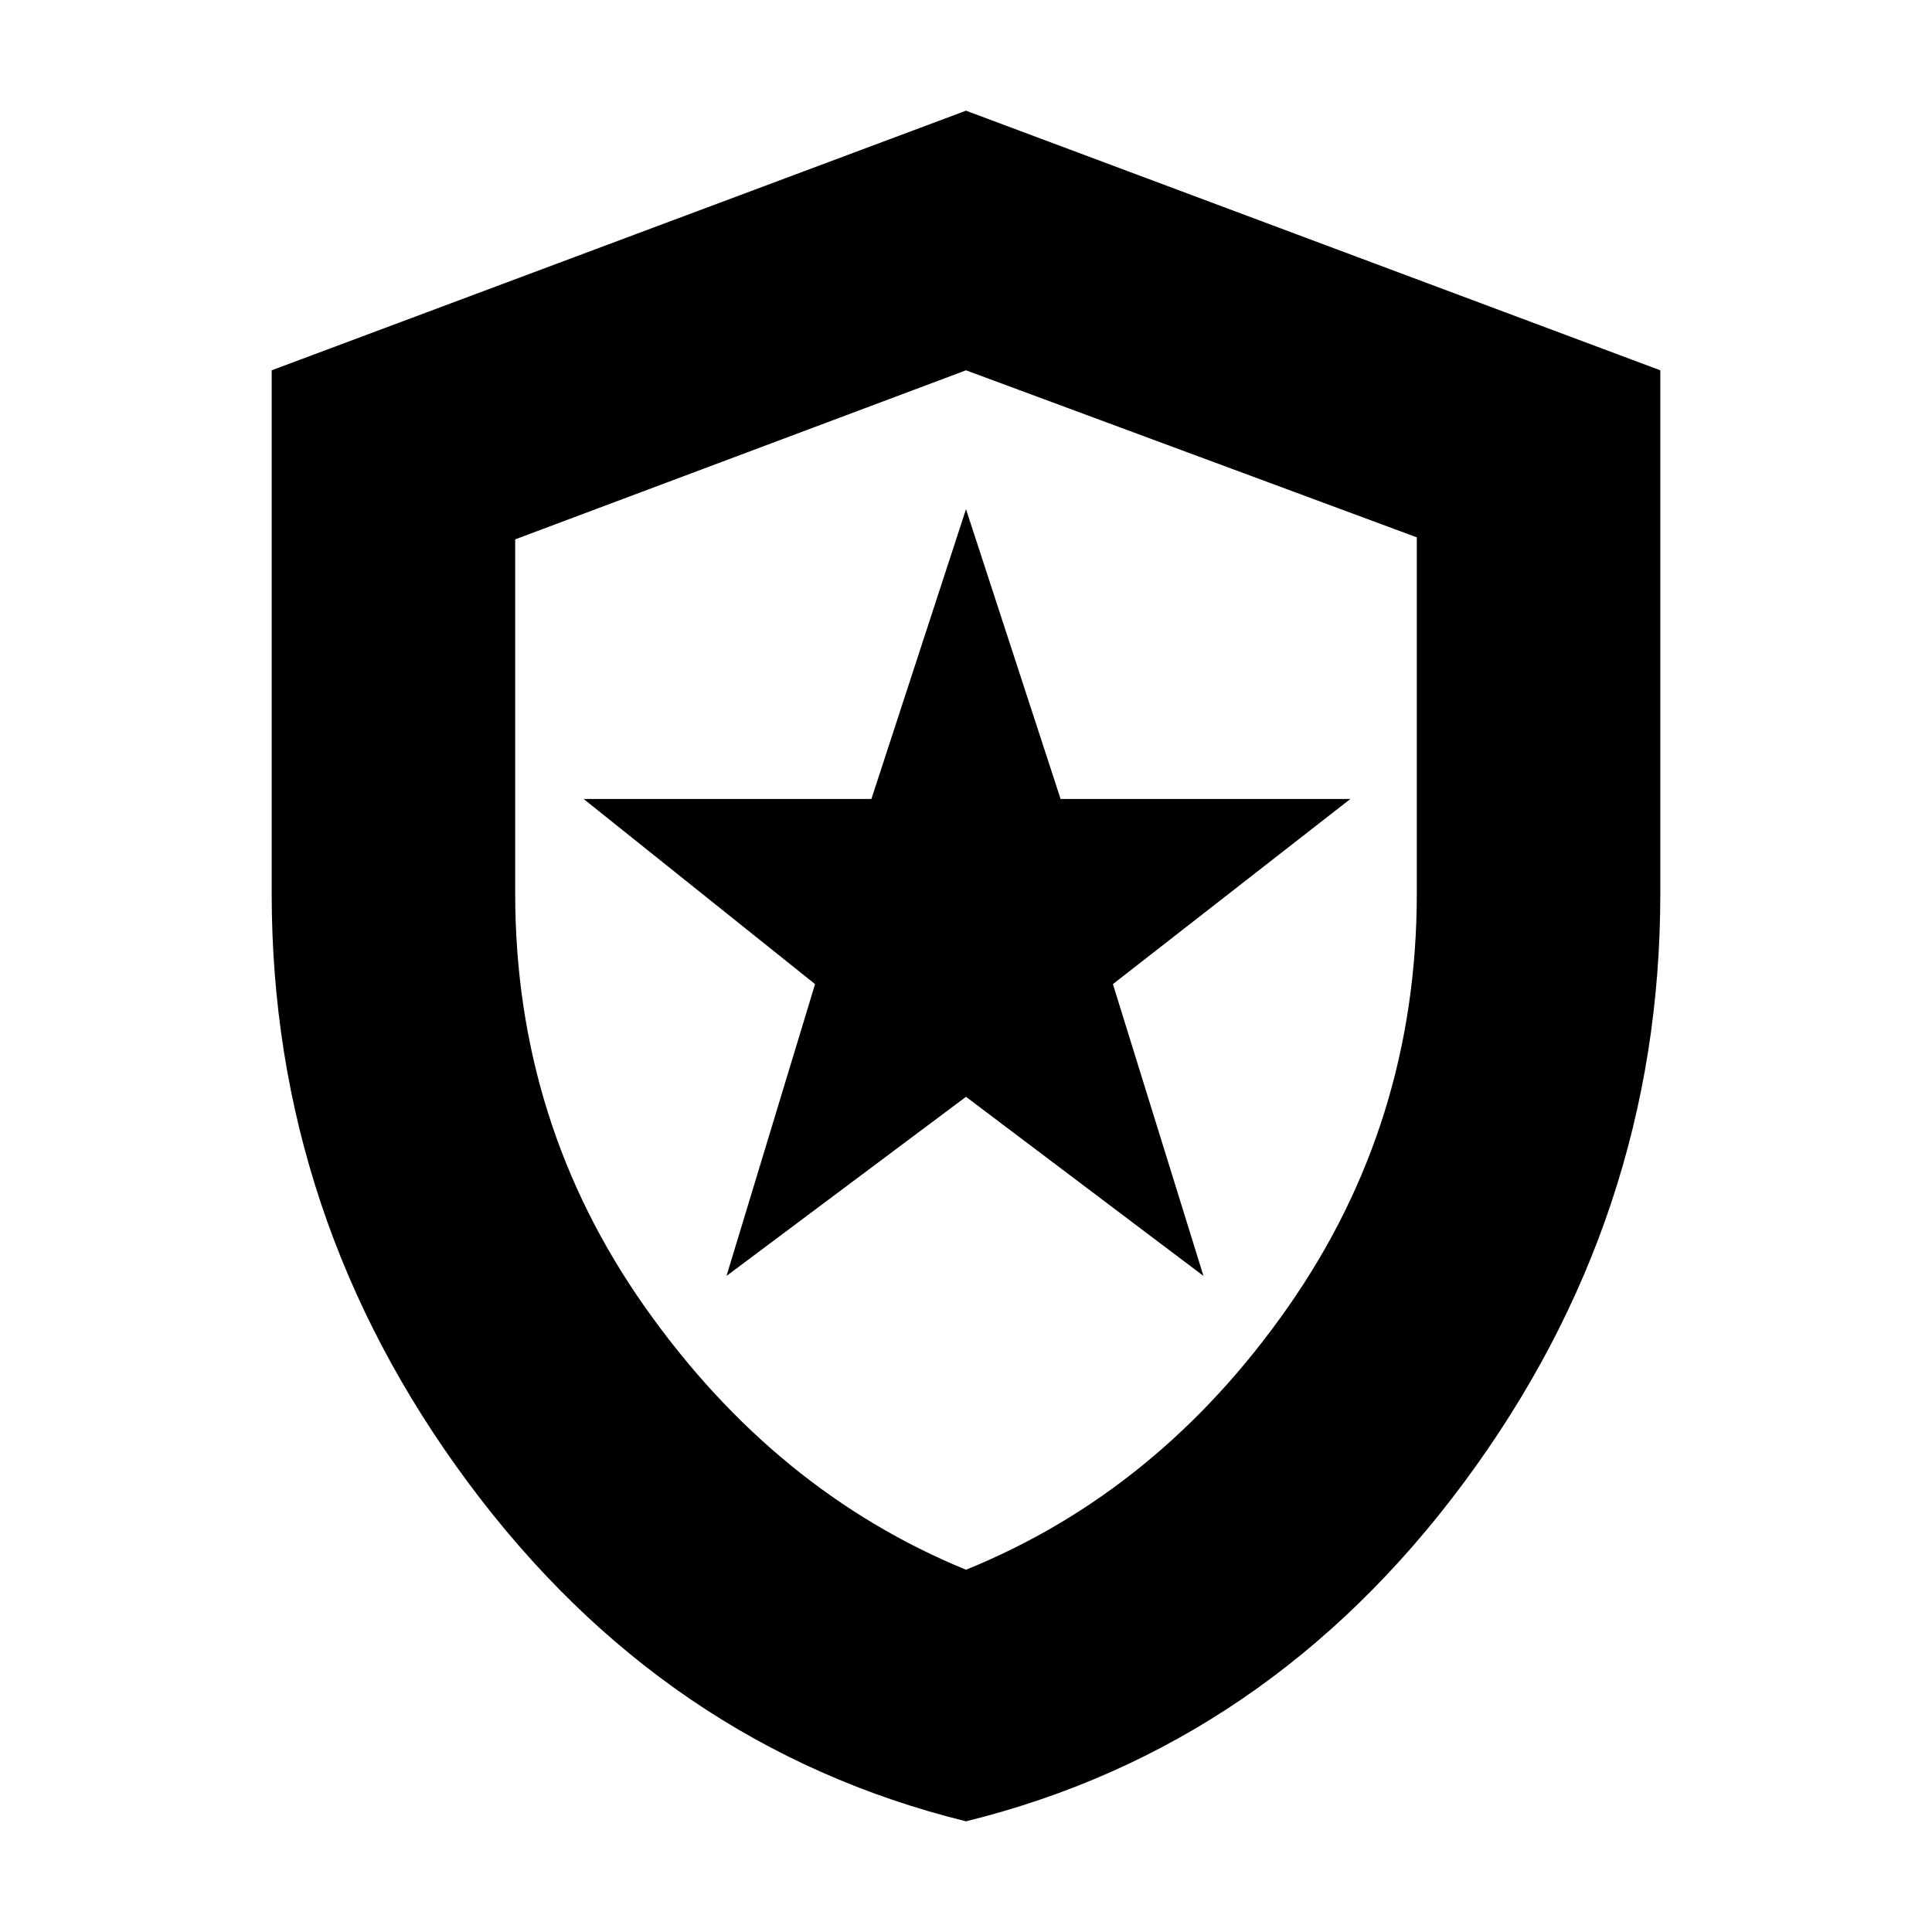 <svg xmlns="http://www.w3.org/2000/svg" height="24" width="24"><path d="M9.025 15.85 12 13.625l2.95 2.225-1.125-3.625 2.95-2.3h-3.6L12 6.325l-1.175 3.6H7.25l2.875 2.3ZM12 22.625q-3.75-.925-6.188-4.212-2.437-3.288-2.437-7.313V4.6L12 1.375 20.625 4.6v6.5q0 4.025-2.437 7.313Q15.75 21.7 12 22.625Zm0-10.575Zm0 7.45q2.4-.975 4-3.263 1.6-2.287 1.6-5.137V6.675L12 4.6 6.4 6.7v4.4q0 2.85 1.612 5.137Q9.625 18.525 12 19.5Z"/></svg>